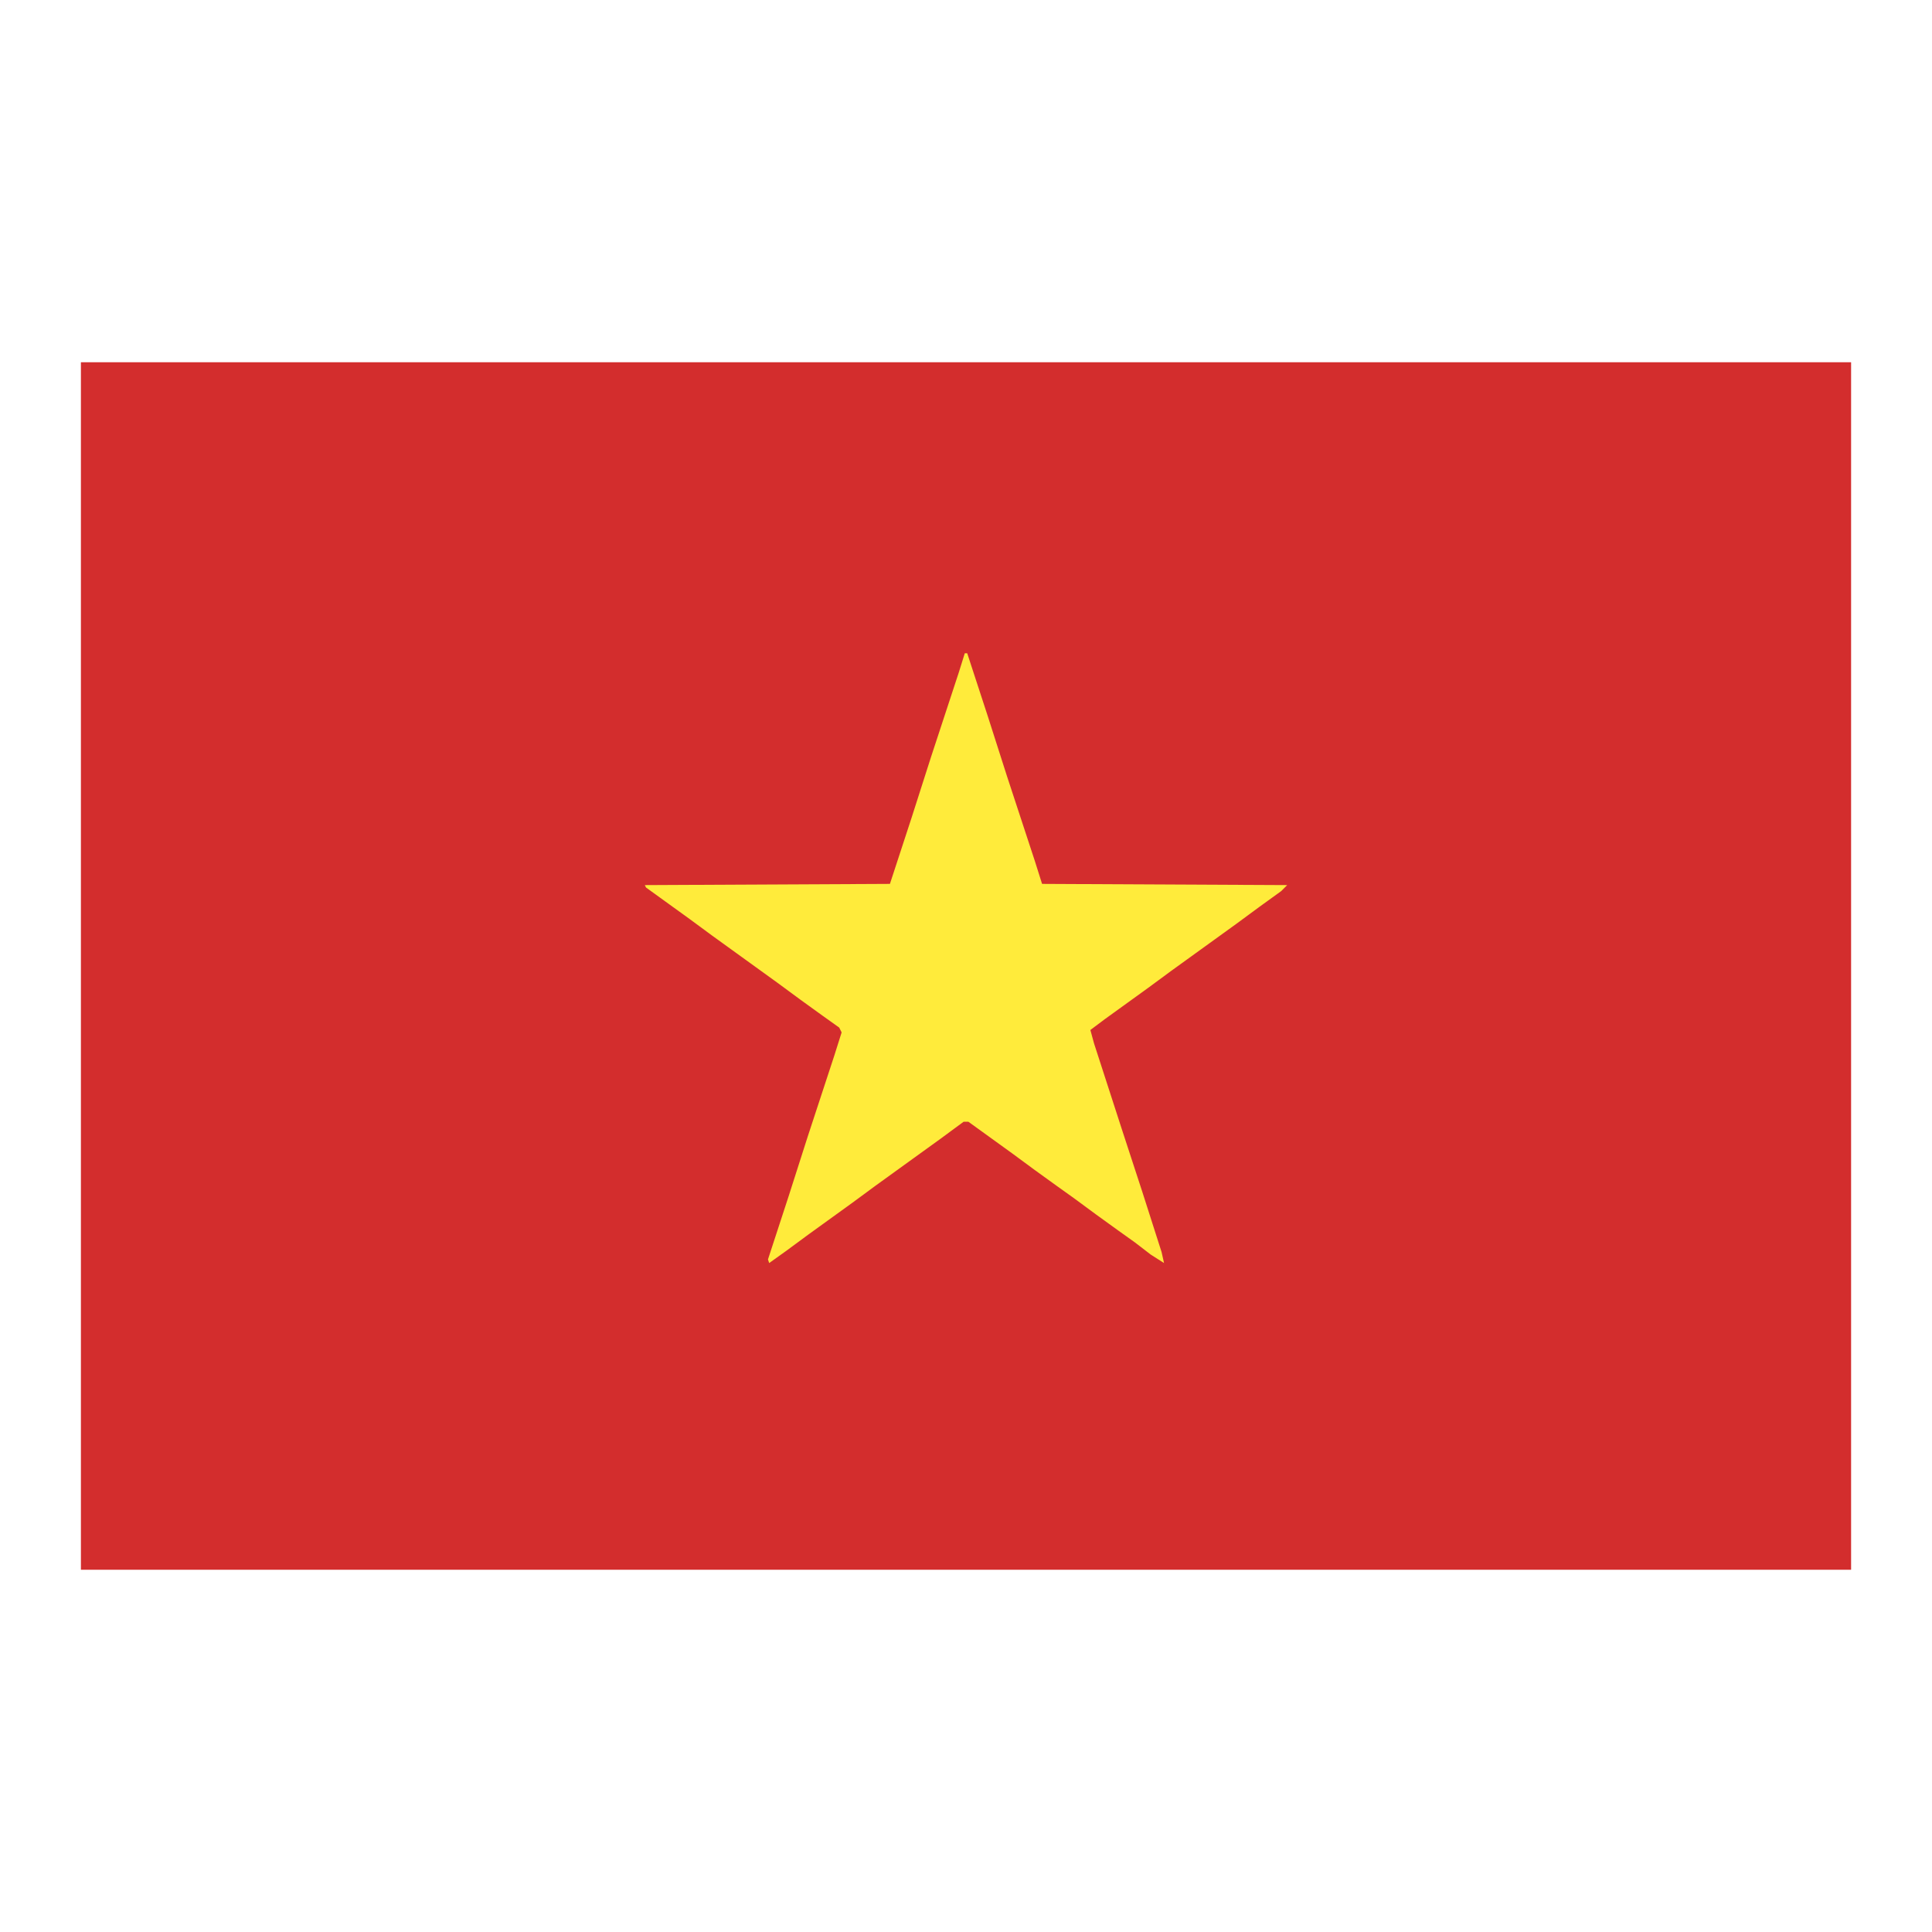 <?xml version="1.0" encoding="UTF-8"?>
<svg version="1.1" viewBox="0 0 1600 1600" width="1280" height="1280" xmlns="http://www.w3.org/2000/svg">
<path transform="translate(67,300)" d="m0 0h1466v1e3h-1466z" fill="#D32D2D"/>
<path transform="translate(799,541)" d="m0 0h2l17 52 16 50 23 70 6 19 203 1-5 5-18 13-19 14-54 39-19 14-36 26-12 9 3 11 23 71 17 52 16 50 2 9-11-7-13-10-14-10-18-13-19-14-14-10-18-13-19-14-36-26h-4l-19 14-54 39-19 14-36 26-19 14-14 10-1-3 17-52 16-50 22-67 6-19-2-4-14-10-18-13-19-14-54-39-19-14-36-26-1-2 203-1 18-55 16-50 23-70z" fill="#FFEB3B"/>
</svg>
